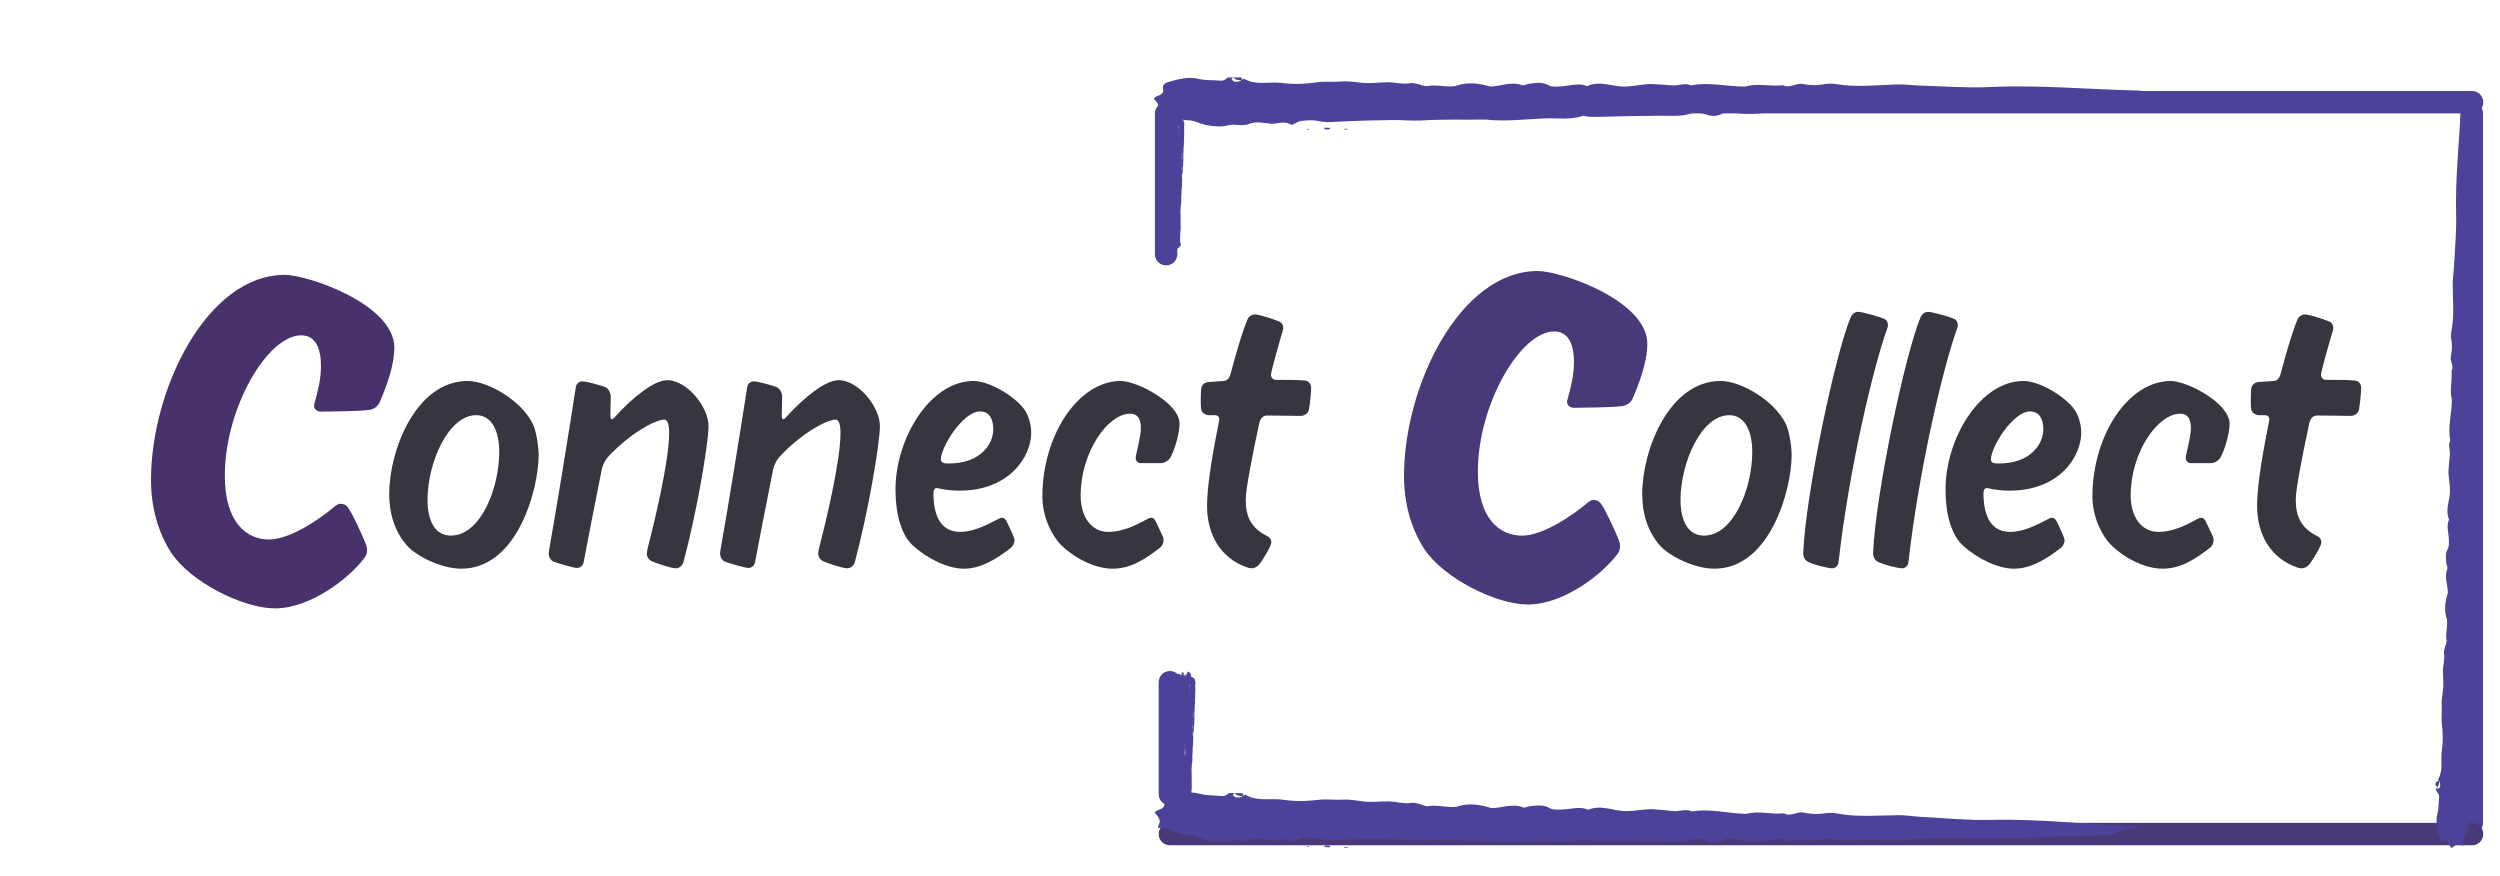 <svg xmlns="http://www.w3.org/2000/svg" xmlns:xlink="http://www.w3.org/1999/xlink" width="334" zoomAndPan="magnify" viewBox="0 0 250.5 87.75" height="117" preserveAspectRatio="xMidYMid meet" version="1.0"><defs><g/><clipPath id="2d9ab4e334"><path d="M 244 78 L 245 78 L 245 79 L 244 79 Z M 244 78 " clip-rule="nonzero"/></clipPath><clipPath id="3b4516570d"><path d="M 249.598 9.25 L 248 85.516 L 243.516 85.422 L 245.109 9.156 Z M 249.598 9.25 " clip-rule="nonzero"/></clipPath><clipPath id="cd72cee363"><path d="M 249.598 9.25 L 248 85.516 L 243.516 85.422 L 245.109 9.156 Z M 249.598 9.25 " clip-rule="nonzero"/></clipPath><clipPath id="01edb9c84f"><path d="M 244 9 L 248 9 L 248 85 L 244 85 Z M 244 9 " clip-rule="nonzero"/></clipPath><clipPath id="7b9568184e"><path d="M 249.598 9.25 L 248 85.516 L 243.516 85.422 L 245.109 9.156 Z M 249.598 9.25 " clip-rule="nonzero"/></clipPath><clipPath id="561513cb3f"><path d="M 249.598 9.25 L 248 85.516 L 243.516 85.422 L 245.109 9.156 Z M 249.598 9.25 " clip-rule="nonzero"/></clipPath><clipPath id="e90a973fb3"><path d="M 248 71 L 249 71 L 249 73 L 248 73 Z M 248 71 " clip-rule="nonzero"/></clipPath><clipPath id="c30b983dcd"><path d="M 249.598 9.25 L 248 85.516 L 243.516 85.422 L 245.109 9.156 Z M 249.598 9.25 " clip-rule="nonzero"/></clipPath><clipPath id="19e1fff231"><path d="M 249.598 9.25 L 248 85.516 L 243.516 85.422 L 245.109 9.156 Z M 249.598 9.25 " clip-rule="nonzero"/></clipPath><clipPath id="1e228e32da"><path d="M 248 73 L 249 73 L 249 74 L 248 74 Z M 248 73 " clip-rule="nonzero"/></clipPath><clipPath id="6d0f8f519e"><path d="M 249.598 9.25 L 248 85.516 L 243.516 85.422 L 245.109 9.156 Z M 249.598 9.25 " clip-rule="nonzero"/></clipPath><clipPath id="26f2a2701c"><path d="M 249.598 9.25 L 248 85.516 L 243.516 85.422 L 245.109 9.156 Z M 249.598 9.25 " clip-rule="nonzero"/></clipPath><clipPath id="bc31ce1783"><path d="M 248 70 L 249 70 L 249 71 L 248 71 Z M 248 70 " clip-rule="nonzero"/></clipPath><clipPath id="6ba4016da1"><path d="M 249.598 9.25 L 248 85.516 L 243.516 85.422 L 245.109 9.156 Z M 249.598 9.25 " clip-rule="nonzero"/></clipPath><clipPath id="08e643d131"><path d="M 249.598 9.25 L 248 85.516 L 243.516 85.422 L 245.109 9.156 Z M 249.598 9.25 " clip-rule="nonzero"/></clipPath><clipPath id="c747f38786"><path d="M 123 7.754 L 125 7.754 L 125 9 L 123 9 Z M 123 7.754 " clip-rule="nonzero"/></clipPath><clipPath id="ed12029a9b"><path d="M 115 7.754 L 215 7.754 L 215 12.988 L 115 12.988 Z M 115 7.754 " clip-rule="nonzero"/></clipPath><clipPath id="bba33675d3"><path d="M 132 12 L 134 12 L 134 12.988 L 132 12.988 Z M 132 12 " clip-rule="nonzero"/></clipPath><clipPath id="fe47c39863"><path d="M 130 12 L 132 12 L 132 12.988 L 130 12.988 Z M 130 12 " clip-rule="nonzero"/></clipPath><clipPath id="9688abb067"><path d="M 134 12 L 136 12 L 136 12.988 L 134 12.988 Z M 134 12 " clip-rule="nonzero"/></clipPath><clipPath id="2c5b41843c"><path d="M 123 79 L 125 79 L 125 80 L 123 80 Z M 123 79 " clip-rule="nonzero"/></clipPath><clipPath id="6b5fe9b926"><path d="M 215.645 86.789 L 114.707 84.496 L 114.828 79.262 L 215.766 81.555 Z M 215.645 86.789 " clip-rule="nonzero"/></clipPath><clipPath id="6078071fe2"><path d="M 215.645 86.789 L 114.707 84.496 L 114.828 79.262 L 215.766 81.555 Z M 215.645 86.789 " clip-rule="nonzero"/></clipPath><clipPath id="6693dee004"><path d="M 115 79 L 215 79 L 215 85 L 115 85 Z M 115 79 " clip-rule="nonzero"/></clipPath><clipPath id="5fe01e1b8c"><path d="M 215.645 86.789 L 114.707 84.496 L 114.828 79.262 L 215.766 81.555 Z M 215.645 86.789 " clip-rule="nonzero"/></clipPath><clipPath id="204843014d"><path d="M 215.645 86.789 L 114.707 84.496 L 114.828 79.262 L 215.766 81.555 Z M 215.645 86.789 " clip-rule="nonzero"/></clipPath><clipPath id="5b733d0ef3"><path d="M 132 84 L 134 84 L 134 85 L 132 85 Z M 132 84 " clip-rule="nonzero"/></clipPath><clipPath id="6ef1931e03"><path d="M 215.645 86.789 L 114.707 84.496 L 114.828 79.262 L 215.766 81.555 Z M 215.645 86.789 " clip-rule="nonzero"/></clipPath><clipPath id="0868bc61c5"><path d="M 215.645 86.789 L 114.707 84.496 L 114.828 79.262 L 215.766 81.555 Z M 215.645 86.789 " clip-rule="nonzero"/></clipPath><clipPath id="f84f443074"><path d="M 130 84 L 132 84 L 132 85 L 130 85 Z M 130 84 " clip-rule="nonzero"/></clipPath><clipPath id="d09b018842"><path d="M 215.645 86.789 L 114.707 84.496 L 114.828 79.262 L 215.766 81.555 Z M 215.645 86.789 " clip-rule="nonzero"/></clipPath><clipPath id="008f5ef381"><path d="M 215.645 86.789 L 114.707 84.496 L 114.828 79.262 L 215.766 81.555 Z M 215.645 86.789 " clip-rule="nonzero"/></clipPath><clipPath id="1187f0c232"><path d="M 134 84 L 136 84 L 136 85 L 134 85 Z M 134 84 " clip-rule="nonzero"/></clipPath><clipPath id="f81883f409"><path d="M 215.645 86.789 L 114.707 84.496 L 114.828 79.262 L 215.766 81.555 Z M 215.645 86.789 " clip-rule="nonzero"/></clipPath><clipPath id="9a983ad5e8"><path d="M 215.645 86.789 L 114.707 84.496 L 114.828 79.262 L 215.766 81.555 Z M 215.645 86.789 " clip-rule="nonzero"/></clipPath><clipPath id="31637c51f1"><path d="M 115 11 L 119 11 L 119 26 L 115 26 Z M 115 11 " clip-rule="nonzero"/></clipPath><clipPath id="8fab6d91fb"><path d="M 115.734 25.316 L 116.129 11.113 L 119.121 11.195 L 118.727 25.398 Z M 115.734 25.316 " clip-rule="nonzero"/></clipPath><clipPath id="0db6a7dee7"><path d="M 115.734 25.316 L 116.129 11.113 L 119.121 11.195 L 118.727 25.398 Z M 115.734 25.316 " clip-rule="nonzero"/></clipPath><clipPath id="03b6d74e69"><path d="M 116 67 L 120 67 L 120 82 L 116 82 Z M 116 67 " clip-rule="nonzero"/></clipPath><clipPath id="3c7fbb5b3e"><path d="M 116.848 81.273 L 117.242 67.07 L 120.234 67.152 L 119.84 81.355 Z M 116.848 81.273 " clip-rule="nonzero"/></clipPath><clipPath id="6d369a4f40"><path d="M 116.848 81.273 L 117.242 67.07 L 120.234 67.152 L 119.84 81.355 Z M 116.848 81.273 " clip-rule="nonzero"/></clipPath></defs><g fill="#49326b" fill-opacity="1"><g transform="translate(13.888, 60.861)"><g><path d="M 18.273 -19.613 C 19.02 -19.613 22.148 -19.664 22.895 -19.766 C 23.488 -19.766 23.984 -20.113 24.184 -20.609 C 24.73 -21.898 25.625 -24.133 25.625 -26.02 C 25.625 -30.391 16.934 -33.32 14.648 -33.32 C 6.852 -33.32 1.242 -21.852 1.242 -12.762 C 1.242 -9.98 1.988 -7.449 3.277 -5.461 C 5.215 -2.531 10.477 0.098 13.656 0.098 C 17.23 0.098 21.105 -2.93 22.594 -4.918 C 22.793 -5.164 22.895 -5.414 22.895 -5.711 C 22.895 -6.059 22.793 -6.305 22.645 -6.652 C 22.445 -7.152 21.402 -9.484 20.957 -10.031 C 20.758 -10.281 20.559 -10.379 20.211 -10.379 C 19.914 -10.379 19.613 -10.082 19.613 -10.082 C 18.375 -9.039 15.293 -6.805 13.059 -6.805 C 10.824 -6.805 8.641 -8.492 8.641 -13.211 C 8.641 -19.961 12.91 -27.262 16.289 -27.262 C 17.777 -27.262 18.273 -25.871 18.273 -24.184 C 18.273 -22.895 17.977 -21.75 17.629 -20.461 C 17.629 -20.461 17.578 -20.309 17.578 -20.211 C 17.578 -19.863 17.879 -19.613 18.273 -19.613 Z M 18.273 -19.613 "/></g></g></g><g fill="#493979" fill-opacity="1"><g transform="translate(139.44, 60.475)"><g><path d="M 18.273 -19.613 C 19.02 -19.613 22.148 -19.664 22.891 -19.762 C 23.488 -19.762 23.984 -20.109 24.184 -20.609 C 24.73 -21.898 25.621 -24.133 25.621 -26.02 C 25.621 -30.391 16.934 -33.32 14.648 -33.32 C 6.852 -33.32 1.242 -21.848 1.242 -12.762 C 1.242 -9.98 1.984 -7.449 3.277 -5.461 C 5.215 -2.531 10.477 0.098 13.656 0.098 C 17.23 0.098 21.105 -2.93 22.594 -4.918 C 22.793 -5.164 22.891 -5.414 22.891 -5.711 C 22.891 -6.059 22.793 -6.305 22.645 -6.652 C 22.445 -7.152 21.402 -9.484 20.957 -10.031 C 20.758 -10.277 20.559 -10.379 20.211 -10.379 C 19.914 -10.379 19.613 -10.082 19.613 -10.082 C 18.375 -9.039 15.293 -6.805 13.059 -6.805 C 10.824 -6.805 8.641 -8.492 8.641 -13.207 C 8.641 -19.961 12.91 -27.262 16.289 -27.262 C 17.777 -27.262 18.273 -25.871 18.273 -24.184 C 18.273 -22.891 17.977 -21.75 17.629 -20.457 C 17.629 -20.457 17.578 -20.309 17.578 -20.211 C 17.578 -19.863 17.875 -19.613 18.273 -19.613 Z M 18.273 -19.613 "/></g></g></g><g fill="#393540" fill-opacity="1"><g transform="translate(38.478, 56.983)"><g><path d="M 6.703 -3.316 C 5.066 -3.316 4.359 -4.879 4.359 -6.891 C 4.359 -10.617 6.445 -15.383 9.238 -15.383 C 10.766 -15.383 11.547 -13.855 11.547 -11.695 C 11.547 -8.082 9.684 -3.316 6.703 -3.316 Z M 15.496 -11.434 C 15.457 -12.629 15.199 -13.93 14.898 -14.527 C 13.746 -16.875 10.391 -18.809 8.383 -18.809 C 3.242 -18.809 0.52 -11.957 0.52 -7.449 C 0.52 -5.512 1.082 -3.727 2.273 -2.348 C 3.168 -1.305 5.699 0 7.746 0 C 13.336 0 15.496 -7.898 15.496 -11.434 Z M 15.496 -11.434 "/></g></g></g><g fill="#393540" fill-opacity="1"><g transform="translate(54.867, 56.983)"><g><path d="M 6.703 -15.16 C 6.594 -15.047 6.52 -14.973 6.445 -14.973 C 6.332 -14.973 6.297 -15.086 6.297 -15.309 C 6.297 -16.055 6.332 -16.762 6.332 -17.246 C 6.332 -17.617 6.109 -18.066 5.734 -18.215 C 5.438 -18.328 3.91 -18.773 3.5 -18.773 C 3.168 -18.773 2.906 -18.551 2.832 -18.215 C 2.348 -15.012 0.746 -5.102 0.188 -2.086 C 0.188 -2.086 0.113 -1.676 0.113 -1.562 C 0.113 -1.156 0.297 -0.855 0.598 -0.707 C 0.855 -0.598 2.605 -0.074 2.941 -0.074 C 3.277 -0.074 3.539 -0.297 3.613 -0.633 C 3.984 -2.57 4.77 -6.703 5.438 -9.984 C 5.512 -10.355 5.773 -10.875 6.035 -11.176 C 8.156 -13.484 10.766 -14.938 11.695 -14.938 C 12.031 -14.938 12.18 -14.414 12.18 -13.598 C 12.18 -10.727 10.652 -4.469 10.059 -2.16 C 10.059 -2.16 9.945 -1.715 9.945 -1.527 C 9.945 -1.23 10.094 -0.93 10.391 -0.781 C 10.801 -0.559 12.402 -0.039 12.852 -0.039 C 13.188 -0.039 13.484 -0.297 13.598 -0.598 C 14.938 -5.551 16.129 -12.555 16.129 -14.305 C 16.129 -16.164 14.004 -18.887 11.992 -18.887 C 10.691 -18.887 8.605 -17.246 6.703 -15.16 Z M 6.703 -15.16 "/></g></g></g><g fill="#393540" fill-opacity="1"><g transform="translate(72.039, 56.983)"><g><path d="M 6.703 -15.16 C 6.594 -15.047 6.52 -14.973 6.445 -14.973 C 6.332 -14.973 6.297 -15.086 6.297 -15.309 C 6.297 -16.055 6.332 -16.762 6.332 -17.246 C 6.332 -17.617 6.109 -18.066 5.734 -18.215 C 5.438 -18.328 3.91 -18.773 3.5 -18.773 C 3.168 -18.773 2.906 -18.551 2.832 -18.215 C 2.348 -15.012 0.746 -5.102 0.188 -2.086 C 0.188 -2.086 0.113 -1.676 0.113 -1.562 C 0.113 -1.156 0.297 -0.855 0.598 -0.707 C 0.855 -0.598 2.605 -0.074 2.941 -0.074 C 3.277 -0.074 3.539 -0.297 3.613 -0.633 C 3.984 -2.57 4.77 -6.703 5.438 -9.984 C 5.512 -10.355 5.773 -10.875 6.035 -11.176 C 8.156 -13.484 10.766 -14.938 11.695 -14.938 C 12.031 -14.938 12.18 -14.414 12.18 -13.598 C 12.18 -10.727 10.652 -4.469 10.059 -2.16 C 10.059 -2.16 9.945 -1.715 9.945 -1.527 C 9.945 -1.23 10.094 -0.93 10.391 -0.781 C 10.801 -0.559 12.402 -0.039 12.852 -0.039 C 13.188 -0.039 13.484 -0.297 13.598 -0.598 C 14.938 -5.551 16.129 -12.555 16.129 -14.305 C 16.129 -16.164 14.004 -18.887 11.992 -18.887 C 10.691 -18.887 8.605 -17.246 6.703 -15.16 Z M 6.703 -15.16 "/></g></g></g><g fill="#393540" fill-opacity="1"><g transform="translate(89.211, 56.983)"><g><path d="M 0.52 -7.973 C 0.52 -4.918 1.34 -3.168 2.234 -2.348 C 3.727 -0.969 5.812 0 7.375 0 C 9.125 0 10.652 -1.004 12.031 -2.047 C 12.254 -2.234 12.441 -2.496 12.441 -2.867 C 12.441 -3.129 11.844 -4.359 11.66 -4.73 C 11.512 -4.992 11.398 -5.102 11.176 -5.102 C 11.062 -5.102 10.914 -5.027 10.914 -5.027 C 9.609 -4.359 8.344 -3.688 7.004 -3.688 C 4.992 -3.688 4.32 -5.402 4.32 -7.562 C 4.32 -7.859 4.434 -8.082 4.656 -8.082 C 4.73 -8.082 5.027 -8.008 5.027 -8.008 C 5.586 -7.898 6.219 -7.82 6.93 -7.82 C 11.957 -7.82 14.117 -11.25 14.117 -13.633 C 14.117 -14.191 13.969 -15.047 13.559 -15.758 C 12.738 -17.133 9.984 -18.809 8.344 -18.809 C 3.949 -18.809 0.52 -13 0.52 -7.973 Z M 8.977 -15.758 C 9.984 -15.758 10.316 -14.898 10.316 -13.969 C 10.316 -12.477 9.016 -10.543 5.887 -10.543 C 5.512 -10.543 5.066 -10.543 5.066 -10.949 C 5.066 -12.219 7.301 -15.758 8.977 -15.758 Z M 8.977 -15.758 "/></g></g></g><g fill="#393540" fill-opacity="1"><g transform="translate(103.961, 56.983)"><g><path d="M 12.367 -10.578 C 12.738 -10.578 13.188 -10.875 13.336 -11.176 C 13.855 -12.18 14.23 -13.707 14.23 -14.527 C 14.23 -16.613 9.945 -18.809 8.344 -18.809 C 4.059 -18.809 0.484 -13.336 0.484 -7.227 C 0.484 -5.176 1.453 -3.277 2.348 -2.383 C 3.574 -1.156 5.66 0 7.523 0 C 9.387 0 10.84 -1.004 12.254 -2.086 C 12.477 -2.273 12.629 -2.531 12.629 -2.867 C 12.629 -3.09 12.516 -3.316 12.516 -3.316 L 11.883 -4.656 C 11.734 -4.953 11.621 -5.102 11.398 -5.102 C 11.285 -5.102 11.176 -5.066 11.102 -5.027 C 10.469 -4.73 8.902 -3.688 7.078 -3.688 C 5.438 -3.688 4.32 -5.141 4.32 -7.34 C 4.32 -11.66 7.039 -15.531 9.273 -15.531 C 10.02 -15.531 10.355 -15.047 10.355 -14.078 C 10.355 -13.148 9.832 -11.434 9.832 -11.102 C 9.832 -10.801 10.059 -10.578 10.355 -10.578 Z M 12.367 -10.578 "/></g></g></g><g fill="#393540" fill-opacity="1"><g transform="translate(119.009, 56.983)"><g><path d="M 12.145 -15.941 C 12.254 -16.465 12.367 -17.766 12.367 -18.066 C 12.367 -18.512 12.145 -18.809 11.77 -18.848 C 11.102 -18.922 10.02 -18.922 8.863 -18.922 C 8.531 -18.922 8.344 -19.145 8.344 -19.445 C 8.344 -19.742 9.164 -22.648 9.461 -23.617 C 9.461 -23.617 9.574 -23.988 9.574 -24.137 C 9.574 -24.398 9.426 -24.66 9.164 -24.77 C 8.531 -25.031 7.152 -25.477 6.742 -25.477 C 6.406 -25.477 6.109 -25.254 5.996 -24.992 C 5.551 -23.949 4.918 -21.902 4.285 -19.48 C 4.172 -19.145 4.023 -18.848 3.613 -18.809 L 2.012 -18.699 C 1.641 -18.66 1.34 -18.328 1.34 -17.918 C 1.34 -17.918 1.305 -17.32 1.305 -16.984 C 1.305 -16.648 1.305 -16.277 1.34 -16.016 C 1.379 -15.645 1.75 -15.383 2.125 -15.383 L 2.719 -15.383 C 3.016 -15.383 3.168 -15.199 3.168 -14.938 C 3.168 -14.75 1.938 -9.348 1.938 -6.258 C 1.938 -3.5 3.242 -1.043 5.996 -0.113 C 6.109 -0.074 6.258 -0.039 6.406 -0.039 C 6.668 -0.039 6.965 -0.188 7.152 -0.41 C 7.598 -0.969 8.383 -2.309 8.383 -2.645 C 8.383 -2.906 8.23 -3.129 8.008 -3.242 C 6.371 -4.059 5.812 -5.176 5.812 -6.93 C 5.812 -7.934 6.445 -11.211 7.188 -14.676 C 7.301 -15.047 7.523 -15.348 7.973 -15.348 C 9.348 -15.348 10.617 -15.309 11.324 -15.309 C 11.695 -15.309 12.07 -15.57 12.145 -15.941 Z M 12.145 -15.941 "/></g></g></g><g fill="#393540" fill-opacity="1"><g transform="translate(164.029, 56.983)"><g><path d="M 6.703 -3.316 C 5.066 -3.316 4.359 -4.879 4.359 -6.891 C 4.359 -10.617 6.445 -15.383 9.238 -15.383 C 10.766 -15.383 11.547 -13.855 11.547 -11.695 C 11.547 -8.082 9.684 -3.316 6.703 -3.316 Z M 15.496 -11.434 C 15.457 -12.629 15.199 -13.93 14.898 -14.527 C 13.746 -16.875 10.391 -18.809 8.383 -18.809 C 3.242 -18.809 0.52 -11.957 0.52 -7.449 C 0.52 -5.512 1.082 -3.727 2.273 -2.348 C 3.168 -1.305 5.699 0 7.746 0 C 13.336 0 15.496 -7.898 15.496 -11.434 Z M 15.496 -11.434 "/></g></g></g><g fill="#393540" fill-opacity="1"><g transform="translate(180.419, 56.983)"><g><path d="M 3.801 -0.633 C 4.879 -10.207 7.375 -20.488 8.68 -24.062 C 8.68 -24.062 8.754 -24.25 8.754 -24.398 C 8.754 -24.695 8.605 -24.957 8.305 -25.066 C 7.973 -25.219 6.184 -25.738 5.773 -25.738 C 5.438 -25.738 5.176 -25.516 5.027 -25.219 C 3.5 -21.605 0.52 -7.598 0.262 -1.562 C 0.262 -1.191 0.41 -0.82 0.855 -0.633 C 1.34 -0.41 2.719 -0.039 3.168 -0.039 C 3.5 -0.039 3.762 -0.297 3.801 -0.633 Z M 3.801 -0.633 "/></g></g></g><g fill="#393540" fill-opacity="1"><g transform="translate(187.422, 56.983)"><g><path d="M 3.801 -0.633 C 4.879 -10.207 7.375 -20.488 8.68 -24.062 C 8.68 -24.062 8.754 -24.25 8.754 -24.398 C 8.754 -24.695 8.605 -24.957 8.305 -25.066 C 7.973 -25.219 6.184 -25.738 5.773 -25.738 C 5.438 -25.738 5.176 -25.516 5.027 -25.219 C 3.5 -21.605 0.52 -7.598 0.262 -1.562 C 0.262 -1.191 0.41 -0.82 0.855 -0.633 C 1.34 -0.41 2.719 -0.039 3.168 -0.039 C 3.5 -0.039 3.762 -0.297 3.801 -0.633 Z M 3.801 -0.633 "/></g></g></g><g fill="#393540" fill-opacity="1"><g transform="translate(194.424, 56.983)"><g><path d="M 0.52 -7.973 C 0.52 -4.918 1.34 -3.168 2.234 -2.348 C 3.727 -0.969 5.812 0 7.375 0 C 9.125 0 10.652 -1.004 12.031 -2.047 C 12.254 -2.234 12.441 -2.496 12.441 -2.867 C 12.441 -3.129 11.844 -4.359 11.66 -4.73 C 11.512 -4.992 11.398 -5.102 11.176 -5.102 C 11.062 -5.102 10.914 -5.027 10.914 -5.027 C 9.609 -4.359 8.344 -3.688 7.004 -3.688 C 4.992 -3.688 4.32 -5.402 4.32 -7.562 C 4.32 -7.859 4.434 -8.082 4.656 -8.082 C 4.73 -8.082 5.027 -8.008 5.027 -8.008 C 5.586 -7.898 6.219 -7.82 6.93 -7.82 C 11.957 -7.82 14.117 -11.25 14.117 -13.633 C 14.117 -14.191 13.969 -15.047 13.559 -15.758 C 12.738 -17.133 9.984 -18.809 8.344 -18.809 C 3.949 -18.809 0.52 -13 0.52 -7.973 Z M 8.977 -15.758 C 9.984 -15.758 10.316 -14.898 10.316 -13.969 C 10.316 -12.477 9.016 -10.543 5.887 -10.543 C 5.512 -10.543 5.066 -10.543 5.066 -10.949 C 5.066 -12.219 7.301 -15.758 8.977 -15.758 Z M 8.977 -15.758 "/></g></g></g><g fill="#393540" fill-opacity="1"><g transform="translate(209.175, 56.983)"><g><path d="M 12.367 -10.578 C 12.738 -10.578 13.188 -10.875 13.336 -11.176 C 13.855 -12.18 14.23 -13.707 14.23 -14.527 C 14.23 -16.613 9.945 -18.809 8.344 -18.809 C 4.059 -18.809 0.484 -13.336 0.484 -7.227 C 0.484 -5.176 1.453 -3.277 2.348 -2.383 C 3.574 -1.156 5.66 0 7.523 0 C 9.387 0 10.84 -1.004 12.254 -2.086 C 12.477 -2.273 12.629 -2.531 12.629 -2.867 C 12.629 -3.09 12.516 -3.316 12.516 -3.316 L 11.883 -4.656 C 11.734 -4.953 11.621 -5.102 11.398 -5.102 C 11.285 -5.102 11.176 -5.066 11.102 -5.027 C 10.469 -4.73 8.902 -3.688 7.078 -3.688 C 5.438 -3.688 4.32 -5.141 4.32 -7.34 C 4.32 -11.66 7.039 -15.531 9.273 -15.531 C 10.02 -15.531 10.355 -15.047 10.355 -14.078 C 10.355 -13.148 9.832 -11.434 9.832 -11.102 C 9.832 -10.801 10.059 -10.578 10.355 -10.578 Z M 12.367 -10.578 "/></g></g></g><g fill="#393540" fill-opacity="1"><g transform="translate(224.223, 56.983)"><g><path d="M 12.145 -15.941 C 12.254 -16.465 12.367 -17.766 12.367 -18.066 C 12.367 -18.512 12.145 -18.809 11.77 -18.848 C 11.102 -18.922 10.02 -18.922 8.863 -18.922 C 8.531 -18.922 8.344 -19.145 8.344 -19.445 C 8.344 -19.742 9.164 -22.648 9.461 -23.617 C 9.461 -23.617 9.574 -23.988 9.574 -24.137 C 9.574 -24.398 9.426 -24.66 9.164 -24.77 C 8.531 -25.031 7.152 -25.477 6.742 -25.477 C 6.406 -25.477 6.109 -25.254 5.996 -24.992 C 5.551 -23.949 4.918 -21.902 4.285 -19.48 C 4.172 -19.145 4.023 -18.848 3.613 -18.809 L 2.012 -18.699 C 1.641 -18.66 1.34 -18.328 1.34 -17.918 C 1.34 -17.918 1.305 -17.32 1.305 -16.984 C 1.305 -16.648 1.305 -16.277 1.34 -16.016 C 1.379 -15.645 1.75 -15.383 2.125 -15.383 L 2.719 -15.383 C 3.016 -15.383 3.168 -15.199 3.168 -14.938 C 3.168 -14.75 1.938 -9.348 1.938 -6.258 C 1.938 -3.5 3.242 -1.043 5.996 -0.113 C 6.109 -0.074 6.258 -0.039 6.406 -0.039 C 6.668 -0.039 6.965 -0.188 7.152 -0.41 C 7.598 -0.969 8.383 -2.309 8.383 -2.645 C 8.383 -2.906 8.23 -3.129 8.008 -3.242 C 6.371 -4.059 5.812 -5.176 5.812 -6.93 C 5.812 -7.934 6.445 -11.211 7.188 -14.676 C 7.301 -15.047 7.523 -15.348 7.973 -15.348 C 9.348 -15.348 10.617 -15.309 11.324 -15.309 C 11.695 -15.309 12.07 -15.57 12.145 -15.941 Z M 12.145 -15.941 "/></g></g></g><path stroke-linecap="round" transform="matrix(0.748, -0, 0, 0.748, 116.1, 9.12)" fill="none" stroke-linejoin="miter" d="M 1.501 1.501 L 175.939 1.501 " stroke="#4d429a" stroke-width="3" stroke-opacity="1" stroke-miterlimit="4"/><path stroke-linecap="round" transform="matrix(0, 0.748, -0.748, 0, 248.797, 10.245)" fill="none" stroke-linejoin="miter" d="M 1.5 1.5 L 96.557 1.5 " stroke="#4d429a" stroke-width="3" stroke-opacity="1" stroke-miterlimit="4"/><path stroke-linecap="round" transform="matrix(0, 0.748, -0.748, 0, 117.967, 10.245)" fill="none" stroke-linejoin="miter" d="M 1.501 1.502 L 20.352 1.502 " stroke="#4d429a" stroke-width="3" stroke-opacity="1" stroke-miterlimit="4"/><path stroke-linecap="round" transform="matrix(0.748, 0, 0, 0.748, 116.1, 82.453)" fill="none" stroke-linejoin="miter" d="M 1.501 1.499 L 175.939 1.499 " stroke="#493979" stroke-width="3" stroke-opacity="1" stroke-miterlimit="4"/><path fill="#4d429a" d="M 118.34 68.355 L 118.34 79.574 C 118.34 79.723 118.312 79.867 118.254 80.004 C 118.199 80.141 118.117 80.262 118.012 80.367 C 117.906 80.473 117.785 80.555 117.648 80.613 C 117.512 80.668 117.367 80.695 117.219 80.695 C 117.07 80.695 116.926 80.668 116.789 80.613 C 116.652 80.555 116.531 80.473 116.426 80.367 C 116.32 80.262 116.238 80.141 116.184 80.004 C 116.125 79.867 116.098 79.723 116.098 79.574 L 116.098 68.355 C 116.098 68.207 116.125 68.066 116.184 67.93 C 116.238 67.789 116.32 67.668 116.426 67.562 C 116.531 67.457 116.652 67.379 116.789 67.32 C 116.926 67.266 117.07 67.234 117.219 67.234 C 117.367 67.234 117.512 67.266 117.648 67.32 C 117.785 67.379 117.906 67.457 118.012 67.562 C 118.117 67.668 118.199 67.789 118.254 67.93 C 118.312 68.066 118.34 68.207 118.34 68.355 Z M 118.34 68.355 " fill-opacity="1" fill-rule="nonzero"/><g clip-path="url(#2d9ab4e334)"><g clip-path="url(#3b4516570d)"><g clip-path="url(#cd72cee363)"><path fill="#4d429a" d="M 244.379 78.281 C 244.328 78.246 244.258 78.242 244.168 78.312 C 244.117 78.363 244.078 78.43 244.043 78.5 C 243.973 78.672 244.109 78.742 244.176 78.832 C 244.191 78.848 244.211 78.883 244.207 78.902 C 244.367 78.715 244.426 78.508 244.379 78.281 Z M 244.379 78.281 " fill-opacity="1" fill-rule="nonzero"/></g></g></g><g clip-path="url(#01edb9c84f)"><g clip-path="url(#7b9568184e)"><g clip-path="url(#561513cb3f)"><path fill="#4d429a" d="M 246.617 84.684 C 246.754 84.754 246.891 84.738 246.824 84.547 C 246.762 84.32 246.852 84.148 246.926 83.926 C 247.109 83.445 247.344 82.93 247.355 82.43 C 247.367 81.895 247.652 81.5 247.746 81.035 C 247.863 80.484 247.93 79.879 247.801 79.355 C 247.672 78.816 247.926 78.285 247.746 77.832 C 247.516 77.254 247.684 76.688 247.746 76.152 C 247.809 75.652 247.508 75.16 247.828 74.648 C 247.938 74.496 247.617 74.105 247.586 73.828 C 247.543 73.395 247.52 72.945 247.613 72.531 C 247.746 72.016 247.723 71.512 247.699 70.977 C 247.656 69.625 247.652 68.273 247.664 66.922 C 247.66 66.195 247.762 65.488 247.742 64.762 C 247.672 63.098 247.762 61.438 247.777 59.793 C 247.965 58.34 247.82 56.883 247.781 55.43 C 247.75 54.406 247.961 53.391 247.637 52.379 C 247.75 52.035 247.738 51.707 247.746 51.344 C 247.727 49.695 247.746 48.035 247.762 46.391 C 247.777 45.699 247.859 45.008 247.668 44.328 C 247.539 43.91 247.582 43.477 247.746 43.047 C 247.93 42.586 247.887 42.117 247.617 41.68 C 247.586 41.555 247.52 41.418 247.559 41.297 C 247.859 40.176 247.777 39.051 247.629 37.922 C 247.598 37.711 247.516 37.434 247.605 37.281 C 247.879 36.801 247.66 36.348 247.672 35.895 C 247.68 35.41 247.742 34.945 247.633 34.457 C 247.566 34.215 247.555 33.938 247.598 33.68 C 247.699 32.816 247.684 31.949 247.648 31.082 C 247.625 29.906 247.719 28.73 247.621 27.551 C 247.48 25.988 247.477 24.414 247.512 22.855 C 247.578 19.586 247.32 16.324 247.25 13.051 C 247.238 12.703 247.281 12.273 247.113 12.027 C 246.711 11.465 246.809 10.824 246.621 9.973 C 246.449 13.984 246.008 17.699 246.102 21.457 C 246.152 23.191 245.977 24.938 245.891 26.664 C 245.859 27.324 245.742 27.977 245.762 28.621 C 245.781 30.145 245.926 31.652 245.633 33.172 C 245.574 33.496 245.582 33.879 245.645 34.211 C 245.723 34.695 245.676 35.18 245.582 35.645 C 245.449 36.18 245.922 36.656 245.637 37.188 C 245.738 38.141 245.422 39.086 245.68 40.043 C 245.668 41.414 245.258 42.77 245.508 44.16 C 245.273 44.625 245.523 45.113 245.477 45.562 C 245.434 46.066 245.371 46.566 245.34 47.086 C 245.309 47.793 245.484 48.457 245.488 49.148 C 245.504 50.117 244.965 51.059 245.395 52.055 C 245.102 52.688 245.348 53.336 245.371 53.977 C 245.379 54.324 245.426 54.723 245.262 54.996 C 244.977 55.492 245.086 55.977 245.129 56.48 C 245.141 56.656 245.277 56.848 245.223 56.984 C 244.891 57.809 245.273 58.598 245.273 59.41 C 244.996 60.289 244.875 61.168 245.184 62.074 C 245.273 62.785 245.016 63.492 245.141 64.203 C 245.172 64.395 245.043 64.617 244.988 64.824 C 244.949 65.031 244.859 65.254 244.887 65.461 C 244.996 66.086 244.777 66.672 244.781 67.277 C 244.785 67.867 244.859 68.457 244.797 69.062 C 244.73 69.613 244.617 70.199 244.656 70.719 C 244.695 71.328 244.598 71.949 244.672 72.539 C 244.789 73.461 244.805 74.359 244.664 75.273 C 244.543 76.207 244.832 77.199 244.293 78.09 C 244.328 78.16 244.344 78.227 244.359 78.297 C 244.41 78.316 244.445 78.367 244.461 78.402 C 244.512 78.508 244.508 78.648 244.504 78.77 C 244.504 78.836 244.449 78.922 244.398 78.973 C 244.258 79.094 244.223 79.004 244.191 78.918 C 244.156 78.953 244.137 78.984 244.102 79.02 C 244.051 79.07 244.133 79.281 244.199 79.367 C 244.352 79.543 244.434 79.684 244.395 79.945 C 244.332 80.496 244.371 81.035 244.223 81.586 C 244.016 82.359 244.223 83.125 244.434 83.891 C 244.496 84.117 244.648 84.312 244.895 84.266 C 245.5 84.141 245.348 84.793 245.656 84.973 C 245.973 84.738 246.223 84.449 246.617 84.684 Z M 246.188 42.98 C 246.227 42.93 246.277 42.898 246.312 42.844 C 246.277 42.898 246.227 42.93 246.188 42.98 Z M 246.078 61.609 C 246.043 61.539 246.012 61.469 245.977 61.418 C 246.012 61.469 246.043 61.539 246.078 61.609 Z M 246.188 50.566 C 246.199 50.723 246.199 50.875 246.211 51.051 C 246.199 50.859 246.184 50.719 246.188 50.566 Z M 246.125 47.688 C 246.16 47.637 246.215 47.586 246.23 47.555 C 246.215 47.605 246.16 47.656 246.125 47.688 Z M 246.125 47.688 " fill-opacity="1" fill-rule="nonzero"/></g></g></g><g clip-path="url(#e90a973fb3)"><g clip-path="url(#c30b983dcd)"><g clip-path="url(#19e1fff231)"><path fill="#4d429a" d="M 248.152 71.73 C 248.133 71.832 248.145 71.953 248.145 72.074 C 248.195 72.074 248.246 72.078 248.246 72.059 C 248.266 71.938 248.285 71.836 248.273 71.715 C 248.258 71.609 248.188 71.609 248.152 71.73 Z M 248.152 71.73 " fill-opacity="1" fill-rule="nonzero"/></g></g></g><g clip-path="url(#1e228e32da)"><g clip-path="url(#6d0f8f519e)"><g clip-path="url(#26f2a2701c)"><path fill="#4d429a" d="M 248.219 73.41 C 248.238 73.375 248.238 73.34 248.258 73.305 C 248.258 73.273 248.238 73.238 248.242 73.203 C 248.223 73.254 248.188 73.289 248.188 73.34 C 248.168 73.355 248.203 73.375 248.219 73.41 Z M 248.219 73.41 " fill-opacity="1" fill-rule="nonzero"/></g></g></g><g clip-path="url(#bc31ce1783)"><g clip-path="url(#6ba4016da1)"><g clip-path="url(#08e643d131)"><path fill="#4d429a" d="M 248.262 70.621 C 248.277 70.59 248.312 70.555 248.312 70.539 C 248.316 70.469 248.301 70.383 248.301 70.312 C 248.285 70.312 248.25 70.328 248.25 70.328 C 248.246 70.434 248.262 70.52 248.262 70.621 Z M 248.262 70.621 " fill-opacity="1" fill-rule="nonzero"/></g></g></g><g clip-path="url(#c747f38786)"><path fill="#4d429a" d="M 124.41 8.008 C 124.453 7.941 124.453 7.852 124.363 7.734 C 124.293 7.668 124.203 7.621 124.113 7.574 C 123.883 7.484 123.793 7.668 123.676 7.758 C 123.656 7.781 123.609 7.805 123.586 7.805 C 123.836 8.008 124.113 8.078 124.41 8.008 Z M 124.41 8.008 " fill-opacity="1" fill-rule="nonzero"/></g><g clip-path="url(#ed12029a9b)"><path fill="#4d429a" d="M 116.027 11.137 C 115.938 11.32 115.957 11.504 116.211 11.414 C 116.508 11.32 116.734 11.434 117.031 11.527 C 117.672 11.754 118.355 12.051 119.02 12.051 C 119.727 12.051 120.254 12.418 120.867 12.531 C 121.598 12.668 122.398 12.738 123.082 12.555 C 123.793 12.371 124.5 12.691 125.094 12.441 C 125.848 12.121 126.602 12.324 127.309 12.395 C 127.973 12.465 128.609 12.051 129.297 12.465 C 129.5 12.602 130.004 12.168 130.367 12.121 C 130.941 12.051 131.535 12.008 132.082 12.121 C 132.766 12.281 133.43 12.234 134.137 12.188 C 135.918 12.098 137.699 12.051 139.48 12.027 C 140.441 12.008 141.375 12.121 142.336 12.074 C 144.527 11.938 146.723 12.008 148.891 11.984 C 150.809 12.188 152.727 11.961 154.645 11.871 C 155.992 11.801 157.34 12.051 158.664 11.594 C 159.121 11.73 159.555 11.711 160.035 11.711 C 162.203 11.641 164.398 11.617 166.566 11.594 C 167.48 11.594 168.395 11.688 169.285 11.414 C 169.832 11.23 170.402 11.277 170.973 11.48 C 171.59 11.711 172.207 11.641 172.777 11.277 C 172.938 11.23 173.121 11.137 173.281 11.184 C 174.766 11.551 176.25 11.414 177.734 11.184 C 178.008 11.137 178.375 11.023 178.578 11.137 C 179.219 11.48 179.812 11.184 180.406 11.184 C 181.047 11.184 181.664 11.254 182.301 11.094 C 182.621 11 182.988 10.98 183.328 11.023 C 184.473 11.137 185.613 11.094 186.754 11.023 C 188.309 10.957 189.859 11.047 191.414 10.887 C 193.469 10.66 195.547 10.613 197.602 10.613 C 201.918 10.613 206.211 10.18 210.527 9.996 C 210.984 9.973 211.555 10.02 211.875 9.793 C 212.605 9.242 213.453 9.355 214.57 9.082 C 209.273 8.969 204.363 8.488 199.406 8.719 C 197.125 8.832 194.816 8.648 192.531 8.582 C 191.664 8.559 190.797 8.422 189.953 8.465 C 187.941 8.535 185.957 8.762 183.945 8.422 C 183.512 8.352 183.008 8.375 182.574 8.465 C 181.938 8.582 181.297 8.535 180.68 8.422 C 179.973 8.262 179.355 8.902 178.648 8.535 C 177.391 8.695 176.137 8.309 174.879 8.672 C 173.074 8.695 171.27 8.191 169.445 8.559 C 168.828 8.262 168.188 8.605 167.594 8.559 C 166.934 8.512 166.27 8.445 165.586 8.422 C 164.648 8.398 163.781 8.648 162.867 8.672 C 161.59 8.719 160.332 8.031 159.031 8.625 C 158.184 8.262 157.34 8.605 156.496 8.648 C 156.039 8.672 155.512 8.742 155.148 8.535 C 154.484 8.168 153.848 8.328 153.184 8.398 C 152.957 8.422 152.703 8.605 152.52 8.535 C 151.426 8.125 150.398 8.648 149.324 8.672 C 148.16 8.328 146.996 8.191 145.809 8.625 C 144.871 8.762 143.934 8.445 143 8.625 C 142.746 8.672 142.449 8.512 142.176 8.445 C 141.902 8.398 141.605 8.285 141.332 8.328 C 140.508 8.488 139.73 8.215 138.934 8.238 C 138.156 8.262 137.379 8.375 136.582 8.309 C 135.852 8.238 135.074 8.102 134.387 8.168 C 133.59 8.238 132.766 8.125 131.992 8.238 C 130.781 8.422 129.594 8.465 128.383 8.305 C 127.148 8.168 125.848 8.582 124.66 7.895 C 124.566 7.941 124.477 7.965 124.387 7.988 C 124.363 8.055 124.293 8.102 124.25 8.125 C 124.113 8.191 123.93 8.191 123.77 8.191 C 123.676 8.191 123.562 8.125 123.496 8.055 C 123.336 7.871 123.449 7.828 123.562 7.781 C 123.52 7.734 123.473 7.711 123.426 7.668 C 123.359 7.598 123.082 7.711 122.969 7.805 C 122.742 8.008 122.559 8.125 122.215 8.078 C 121.484 8.008 120.777 8.078 120.047 7.895 C 119.02 7.645 118.016 7.941 117.008 8.238 C 116.711 8.328 116.461 8.535 116.531 8.855 C 116.711 9.652 115.844 9.473 115.617 9.883 C 115.938 10.293 116.324 10.613 116.027 11.137 Z M 171.02 9.426 C 171.09 9.473 171.133 9.539 171.203 9.586 C 171.133 9.539 171.09 9.473 171.02 9.426 Z M 146.445 9.793 C 146.539 9.746 146.629 9.699 146.699 9.652 C 146.629 9.699 146.539 9.746 146.445 9.793 Z M 161.016 9.633 C 160.812 9.652 160.605 9.652 160.379 9.676 C 160.629 9.652 160.812 9.633 161.016 9.633 Z M 164.809 9.473 C 164.875 9.516 164.945 9.586 164.992 9.609 C 164.922 9.586 164.855 9.516 164.809 9.473 Z M 164.809 9.473 " fill-opacity="1" fill-rule="nonzero"/></g><g clip-path="url(#bba33675d3)"><path fill="#4d429a" d="M 133.156 12.805 C 133.02 12.781 132.859 12.805 132.699 12.805 C 132.699 12.875 132.699 12.941 132.723 12.941 C 132.883 12.965 133.02 12.988 133.18 12.965 C 133.316 12.941 133.316 12.852 133.156 12.805 Z M 133.156 12.805 " fill-opacity="1" fill-rule="nonzero"/></g><g clip-path="url(#fe47c39863)"><path fill="#4d429a" d="M 130.941 12.941 C 130.984 12.965 131.031 12.965 131.078 12.988 C 131.121 12.988 131.168 12.965 131.215 12.965 C 131.145 12.941 131.102 12.898 131.031 12.898 C 131.008 12.875 130.984 12.918 130.941 12.941 Z M 130.941 12.941 " fill-opacity="1" fill-rule="nonzero"/></g><g clip-path="url(#9688abb067)"><path fill="#4d429a" d="M 134.617 12.918 C 134.664 12.941 134.707 12.988 134.73 12.988 C 134.824 12.988 134.938 12.965 135.027 12.965 C 135.027 12.941 135.004 12.898 135.004 12.898 C 134.867 12.898 134.754 12.918 134.617 12.918 Z M 134.617 12.918 " fill-opacity="1" fill-rule="nonzero"/></g><g clip-path="url(#2c5b41843c)"><g clip-path="url(#6b5fe9b926)"><g clip-path="url(#6078071fe2)"><path fill="#4d429a" d="M 124.539 79.738 C 124.586 79.672 124.59 79.582 124.5 79.465 C 124.434 79.395 124.344 79.348 124.254 79.297 C 124.027 79.203 123.93 79.383 123.816 79.473 C 123.793 79.492 123.746 79.516 123.723 79.516 C 123.969 79.727 124.242 79.801 124.539 79.738 Z M 124.539 79.738 " fill-opacity="1" fill-rule="nonzero"/></g></g></g><g clip-path="url(#6693dee004)"><g clip-path="url(#5fe01e1b8c)"><g clip-path="url(#204843014d)"><path fill="#4d429a" d="M 116.09 82.676 C 115.992 82.855 116.012 83.039 116.266 82.953 C 116.566 82.871 116.789 82.988 117.086 83.086 C 117.719 83.332 118.398 83.645 119.059 83.656 C 119.766 83.676 120.285 84.051 120.898 84.18 C 121.625 84.332 122.422 84.418 123.113 84.254 C 123.824 84.086 124.523 84.422 125.125 84.184 C 125.883 83.883 126.633 84.105 127.34 84.188 C 128 84.273 128.648 83.875 129.324 84.301 C 129.527 84.445 130.039 84.023 130.406 83.984 C 130.977 83.93 131.57 83.898 132.117 84.023 C 132.801 84.199 133.461 84.168 134.172 84.137 C 135.953 84.086 137.734 84.082 139.516 84.102 C 140.477 84.098 141.41 84.234 142.371 84.211 C 144.566 84.125 146.754 84.242 148.926 84.27 C 150.84 84.516 152.762 84.332 154.68 84.285 C 156.031 84.246 157.371 84.527 158.707 84.102 C 159.16 84.25 159.594 84.234 160.074 84.246 C 162.242 84.227 164.438 84.254 166.605 84.281 C 167.52 84.301 168.43 84.414 169.328 84.16 C 169.879 83.988 170.449 84.051 171.016 84.266 C 171.625 84.508 172.242 84.457 172.824 84.102 C 172.984 84.062 173.168 83.973 173.328 84.023 C 174.805 84.422 176.289 84.32 177.781 84.125 C 178.055 84.086 178.422 83.98 178.625 84.098 C 179.258 84.453 179.855 84.172 180.449 84.184 C 181.09 84.199 181.703 84.281 182.348 84.137 C 182.668 84.051 183.035 84.039 183.375 84.09 C 184.516 84.23 185.66 84.211 186.801 84.168 C 188.355 84.137 189.906 84.262 191.461 84.137 C 193.523 83.957 195.602 83.957 197.656 84.004 C 201.973 84.102 206.273 83.766 210.594 83.684 C 211.051 83.668 211.621 83.727 211.945 83.508 C 212.688 82.977 213.531 83.109 214.656 82.859 C 209.359 82.625 204.461 82.035 199.504 82.152 C 197.219 82.211 194.914 81.977 192.633 81.859 C 191.766 81.816 190.902 81.656 190.055 81.684 C 188.047 81.707 186.055 81.891 184.051 81.504 C 183.621 81.426 183.117 81.438 182.68 81.516 C 182.039 81.617 181.402 81.555 180.789 81.43 C 180.082 81.254 179.453 81.879 178.754 81.496 C 177.492 81.629 176.246 81.211 174.984 81.547 C 173.18 81.531 171.387 80.984 169.551 81.309 C 168.941 81 168.293 81.328 167.703 81.27 C 167.039 81.207 166.379 81.125 165.695 81.086 C 164.762 81.043 163.887 81.273 162.973 81.273 C 161.695 81.293 160.453 80.578 159.137 81.141 C 158.301 80.758 157.449 81.082 156.602 81.105 C 156.145 81.121 155.621 81.176 155.258 80.961 C 154.605 80.582 153.961 80.727 153.297 80.781 C 153.07 80.797 152.816 80.977 152.633 80.902 C 151.547 80.469 150.508 80.969 149.434 80.969 C 148.277 80.598 147.117 80.434 145.918 80.84 C 144.98 80.957 144.051 80.617 143.109 80.777 C 142.859 80.816 142.566 80.652 142.293 80.578 C 142.02 80.523 141.727 80.402 141.449 80.441 C 140.625 80.586 139.855 80.293 139.055 80.297 C 138.277 80.301 137.5 80.398 136.703 80.312 C 135.973 80.227 135.199 80.074 134.512 80.125 C 133.711 80.176 132.895 80.043 132.113 80.141 C 130.898 80.293 129.711 80.312 128.504 80.125 C 127.277 79.961 125.965 80.344 124.793 79.629 C 124.699 79.676 124.609 79.695 124.516 79.715 C 124.492 79.785 124.422 79.828 124.379 79.852 C 124.238 79.914 124.055 79.91 123.895 79.906 C 123.805 79.906 123.691 79.836 123.625 79.766 C 123.469 79.578 123.586 79.535 123.699 79.492 C 123.656 79.445 123.609 79.422 123.566 79.375 C 123.5 79.305 123.223 79.414 123.105 79.5 C 122.871 79.703 122.688 79.812 122.348 79.758 C 121.617 79.672 120.906 79.727 120.18 79.527 C 119.16 79.25 118.148 79.523 117.137 79.801 C 116.84 79.883 116.582 80.082 116.645 80.406 C 116.809 81.207 115.945 81.004 115.707 81.41 C 116.016 81.828 116.398 82.16 116.09 82.676 Z M 171.105 82.215 C 171.176 82.262 171.219 82.332 171.285 82.379 C 171.219 82.332 171.176 82.262 171.105 82.215 Z M 146.531 82.02 C 146.625 81.977 146.715 81.934 146.785 81.891 C 146.715 81.934 146.625 81.977 146.531 82.02 Z M 161.102 82.191 C 160.895 82.211 160.691 82.207 160.461 82.223 C 160.715 82.207 160.895 82.188 161.102 82.191 Z M 164.895 82.117 C 164.965 82.164 165.031 82.234 165.074 82.258 C 165.008 82.234 164.941 82.164 164.895 82.117 Z M 164.895 82.117 " fill-opacity="1" fill-rule="nonzero"/></g></g></g><g clip-path="url(#5b733d0ef3)"><g clip-path="url(#6ef1931e03)"><g clip-path="url(#0868bc61c5)"><path fill="#4d429a" d="M 133.176 84.734 C 133.039 84.707 132.879 84.727 132.719 84.723 C 132.719 84.789 132.715 84.859 132.738 84.859 C 132.898 84.887 133.035 84.91 133.195 84.895 C 133.332 84.875 133.332 84.781 133.176 84.734 Z M 133.176 84.734 " fill-opacity="1" fill-rule="nonzero"/></g></g></g><g clip-path="url(#f84f443074)"><g clip-path="url(#d09b018842)"><g clip-path="url(#008f5ef381)"><path fill="#4d429a" d="M 130.957 84.82 C 131.004 84.844 131.047 84.844 131.094 84.867 C 131.141 84.867 131.184 84.848 131.23 84.848 C 131.164 84.824 131.117 84.777 131.051 84.777 C 131.027 84.754 131.004 84.797 130.957 84.82 Z M 130.957 84.82 " fill-opacity="1" fill-rule="nonzero"/></g></g></g><g clip-path="url(#1187f0c232)"><g clip-path="url(#f81883f409)"><g clip-path="url(#9a983ad5e8)"><path fill="#4d429a" d="M 134.633 84.879 C 134.68 84.902 134.723 84.949 134.746 84.949 C 134.836 84.953 134.953 84.934 135.043 84.934 C 135.043 84.91 135.023 84.867 135.023 84.867 C 134.887 84.863 134.77 84.883 134.633 84.879 Z M 134.633 84.879 " fill-opacity="1" fill-rule="nonzero"/></g></g></g><g clip-path="url(#31637c51f1)"><g clip-path="url(#8fab6d91fb)"><g clip-path="url(#0db6a7dee7)"><path fill="#4d429a" d="M 116.344 11.832 C 116.312 11.914 116.301 12.02 116.289 12.125 C 116.281 12.117 116.273 12.117 116.262 12.117 C 116.258 12.176 116.277 12.203 116.273 12.27 C 116.258 12.246 116.25 12.266 116.254 12.297 C 116.238 12.277 116.25 12.219 116.266 12.223 C 116.266 12.211 116.254 12.211 116.254 12.223 C 116.266 12.066 116.246 11.906 116.277 11.773 C 116.219 11.852 116.215 12.102 116.18 12.219 C 116.164 12.211 116.176 12.16 116.191 12.172 C 116.188 12.16 116.188 12.137 116.176 12.133 C 116.199 12.031 116.211 11.914 116.207 11.812 C 116.254 11.695 116.277 11.539 116.355 11.473 C 116.406 11.469 116.434 11.484 116.477 11.477 C 116.527 11.508 116.578 11.543 116.609 11.602 C 116.66 11.562 116.699 11.539 116.754 11.539 C 116.762 11.551 116.773 11.609 116.785 11.566 C 116.793 11.586 116.797 11.605 116.809 11.625 C 116.824 11.621 116.832 11.57 116.848 11.598 C 116.852 11.629 116.836 11.633 116.84 11.664 C 116.875 11.656 116.891 11.586 116.941 11.57 C 117 11.547 117.066 11.594 117.137 11.594 C 117.137 11.688 117.23 11.656 117.215 11.785 C 117.258 11.688 117.305 11.547 117.309 11.426 C 117.336 11.402 117.402 11.375 117.422 11.426 C 117.434 11.418 117.445 11.402 117.453 11.391 C 117.469 11.41 117.453 11.488 117.484 11.457 C 117.496 11.551 117.473 11.676 117.52 11.742 C 117.539 11.742 117.531 11.707 117.539 11.695 C 117.559 11.691 117.578 11.715 117.59 11.707 C 117.605 11.652 117.613 11.68 117.617 11.629 C 117.633 11.645 117.648 11.66 117.648 11.699 C 117.664 11.668 117.664 11.617 117.691 11.605 C 117.719 11.715 117.699 11.758 117.699 11.879 C 117.734 11.707 117.785 11.555 117.84 11.418 C 117.867 11.414 117.895 11.414 117.891 11.438 C 117.91 11.418 117.895 11.406 117.883 11.391 C 117.938 11.379 117.969 11.375 118.004 11.324 C 118.047 11.344 118.027 11.41 118.039 11.469 C 118.066 11.461 118.094 11.449 118.102 11.402 C 118.156 11.434 118.145 11.598 118.164 11.652 C 118.203 11.629 118.172 11.57 118.168 11.52 C 118.191 11.531 118.188 11.5 118.203 11.5 C 118.207 11.668 118.258 11.688 118.234 11.863 C 118.398 11.871 118.477 12 118.598 12.07 C 118.582 12.152 118.605 12.188 118.633 12.23 C 118.648 12.234 118.629 12.18 118.645 12.184 C 118.664 12.258 118.66 12.363 118.664 12.469 C 118.668 12.57 118.668 12.652 118.641 12.715 C 118.688 13.207 118.629 13.59 118.645 14.102 C 118.625 14.109 118.637 14.07 118.621 14.074 C 118.613 14.23 118.652 14.512 118.613 14.664 C 118.617 14.695 118.594 14.676 118.586 14.691 C 118.59 14.812 118.625 14.922 118.582 14.996 C 118.566 15.164 118.613 15.355 118.57 15.48 C 118.566 15.98 118.578 16.383 118.52 16.801 C 118.5 17.039 118.512 17.234 118.492 17.473 C 118.465 17.438 118.465 17.359 118.461 17.293 C 118.449 17.379 118.441 17.523 118.445 17.645 C 118.465 18.047 118.445 18.465 118.414 18.879 C 118.402 18.895 118.41 18.875 118.398 18.867 C 118.375 18.949 118.398 19.035 118.406 19.105 C 118.391 19.121 118.391 19.105 118.375 19.105 C 118.363 19.188 118.391 19.164 118.395 19.211 C 118.402 19.254 118.379 19.195 118.375 19.227 C 118.375 19.25 118.387 19.246 118.395 19.246 C 118.383 19.355 118.375 19.441 118.383 19.57 C 118.383 19.609 118.367 19.562 118.355 19.59 C 118.352 19.75 118.379 19.977 118.359 20.148 C 118.348 20.23 118.355 20.285 118.355 20.379 C 118.352 20.457 118.316 20.535 118.305 20.625 C 118.297 20.695 118.316 20.809 118.301 20.918 C 118.289 20.914 118.297 20.891 118.289 20.891 C 118.289 21.211 118.281 21.609 118.305 21.914 C 118.27 22.285 118.316 22.711 118.305 23.047 C 118.297 23.039 118.293 23.023 118.293 23 C 118.262 23.324 118.242 23.824 118.242 24.242 C 118.246 24.281 118.273 24.285 118.266 24.336 C 118.301 24.363 118.301 24.441 118.312 24.492 C 118.316 24.5 118.332 24.527 118.332 24.539 C 118.332 24.691 118.219 24.641 118.16 24.727 C 118.176 24.77 118.184 24.816 118.156 24.859 C 118.117 24.855 118.121 24.785 118.098 24.762 C 118.086 24.773 118.074 24.812 118.094 24.82 C 118.082 24.84 118.062 24.84 118.051 24.816 C 118.047 24.852 118.074 24.84 118.07 24.875 C 118.055 24.879 118.051 24.867 118.043 24.863 C 118.039 24.895 118.055 24.895 118.043 24.914 C 118.004 24.914 117.969 24.906 117.957 24.871 C 117.91 25.062 117.809 25.215 117.723 25.371 C 117.684 25.367 117.676 25.316 117.637 25.312 C 117.617 25.195 117.609 25.121 117.605 24.98 C 117.594 24.957 117.57 24.996 117.559 24.969 C 117.562 24.93 117.562 24.875 117.535 24.844 C 117.523 24.879 117.531 24.898 117.52 24.941 C 117.504 24.934 117.504 24.906 117.488 24.902 C 117.453 24.961 117.398 24.863 117.359 24.898 C 117.344 24.883 117.371 24.844 117.367 24.812 C 117.348 24.863 117.355 24.762 117.344 24.746 C 117.332 24.75 117.355 24.824 117.328 24.805 C 117.336 24.898 117.324 24.871 117.328 24.945 C 117.234 24.93 117.199 24.785 117.16 24.629 C 117.141 24.648 117.102 24.684 117.078 24.664 C 117.066 24.676 117.086 24.719 117.09 24.742 C 117.07 24.742 117.066 24.715 117.051 24.711 C 117.035 24.734 117.062 24.73 117.059 24.758 C 117.02 24.73 117.035 24.68 117.016 24.637 C 116.992 24.676 117.012 24.723 117.012 24.777 C 117.004 24.773 117.008 24.746 116.988 24.758 C 116.988 24.785 117.008 24.777 117 24.816 C 116.98 24.82 116.984 24.785 116.961 24.797 C 116.969 24.844 116.973 24.906 116.965 24.949 C 116.941 24.945 116.941 24.914 116.93 24.898 C 116.918 24.93 116.934 24.953 116.934 24.996 C 116.906 24.996 116.879 24.996 116.871 24.926 C 116.859 24.93 116.848 24.926 116.844 24.918 C 116.824 24.957 116.832 24.973 116.828 25.059 C 116.797 25.074 116.777 25.02 116.758 25.027 C 116.711 25.055 116.719 25.105 116.719 25.18 C 116.695 25.148 116.676 25.164 116.656 25.133 C 116.637 25.18 116.613 25.145 116.574 25.141 C 116.574 25.121 116.586 25.121 116.582 25.102 C 116.516 25.078 116.547 24.914 116.48 24.891 C 116.469 24.934 116.41 24.906 116.395 24.945 C 116.312 24.891 116.164 24.934 116.168 24.762 C 116.141 24.77 116.125 24.801 116.129 24.855 C 116.098 24.844 116.094 24.875 116.094 24.91 C 116.062 24.895 116.062 24.891 116.047 24.93 C 115.992 24.883 115.938 24.895 115.859 24.848 C 115.891 24.457 115.906 23.914 115.938 23.566 C 115.938 23.559 115.93 23.559 115.922 23.559 C 115.961 23.484 115.941 23.367 115.922 23.293 C 115.926 23.297 115.934 23.301 115.941 23.301 C 115.945 23.262 115.934 23.25 115.938 23.207 C 115.953 23.125 115.922 22.82 115.926 22.629 C 115.926 22.414 115.902 22.191 115.879 22.086 C 115.934 22.051 115.914 21.941 115.914 21.828 C 115.914 21.801 115.938 21.812 115.941 21.793 C 115.914 21.734 115.961 21.566 115.93 21.496 C 115.914 21.492 115.906 21.5 115.91 21.523 C 115.891 21.457 115.914 21.375 115.902 21.297 C 115.895 21.301 115.895 21.316 115.883 21.316 C 115.895 21.188 115.918 21.047 115.953 20.965 C 115.941 20.918 115.961 20.891 115.965 20.852 C 115.984 20.738 115.961 20.566 115.961 20.434 C 115.969 20.02 116.016 19.613 116 19.227 C 116.004 19.223 116.008 19.207 116.02 19.207 C 116.023 18.906 116.008 18.668 116.016 18.371 C 116 18.371 116 18.391 115.996 18.41 C 115.992 18.336 116.02 18.266 116.031 18.203 C 115.992 18.137 116.043 18.086 116.043 17.992 C 116.059 17.988 116.051 18.012 116.062 18.012 C 116.09 17.703 116.004 17.426 116.062 17.109 C 116.051 17.098 116.047 17.078 116.043 17.051 C 116.082 17.062 116.07 17.148 116.086 17.195 C 116.09 17.051 116.074 16.875 116.113 16.703 C 116.055 16.641 116.098 16.469 116.082 16.332 C 116.094 16.328 116.094 16.34 116.102 16.34 C 116.102 16.297 116.113 16.27 116.117 16.227 C 116.094 16.227 116.098 16.262 116.098 16.293 C 116.066 16.219 116.125 16.113 116.062 16.074 C 116.074 16.023 116.074 15.988 116.055 15.961 C 116.062 15.957 116.062 15.969 116.07 15.969 C 116.113 15.707 116.117 15.41 116.129 15.07 C 116.105 15.074 116.117 15.133 116.102 15.152 C 116.078 14.832 116.18 14.469 116.121 14.137 C 116.102 14.184 116.102 14.289 116.094 14.328 C 116.09 14.348 116.102 14.391 116.086 14.395 C 116.09 14.285 116.074 14.246 116.078 14.156 C 116.07 14.141 116.059 14.137 116.059 14.109 C 116.074 14.129 116.078 14.102 116.098 14.109 C 116.105 14.066 116.09 14.055 116.086 14.031 C 116.117 13.98 116.105 13.934 116.09 13.871 C 116.16 13.543 116.117 13.121 116.148 12.75 C 116.18 12.84 116.145 12.973 116.18 13.055 C 116.199 13.039 116.176 12.961 116.215 12.98 C 116.219 12.941 116.195 12.941 116.195 12.902 C 116.207 12.891 116.219 12.891 116.227 12.906 C 116.215 12.828 116.223 12.684 116.258 12.59 C 116.258 12.621 116.258 12.648 116.258 12.676 C 116.277 12.48 116.324 12.176 116.324 11.945 C 116.355 11.926 116.324 11.906 116.344 11.832 Z M 116.047 18.66 C 116.047 18.609 116.055 18.562 116.074 18.602 C 116.078 18.562 116.062 18.555 116.059 18.527 C 116.055 18.566 116.043 18.547 116.031 18.535 C 116.055 18.57 116.008 18.652 116.047 18.66 Z M 116.137 14.043 C 116.133 14.055 116.125 14.062 116.141 14.062 C 116.141 14.012 116.137 13.965 116.145 13.938 C 116.117 13.941 116.121 14.02 116.137 14.043 Z M 116.219 16.668 C 116.242 16.676 116.234 16.613 116.219 16.617 C 116.219 16.645 116.207 16.648 116.219 16.668 Z M 116.234 16.602 C 116.23 16.57 116.242 16.512 116.23 16.496 C 116.227 16.547 116.207 16.566 116.234 16.602 Z M 116.492 18.02 C 116.512 17.996 116.488 17.941 116.512 17.938 C 116.512 17.906 116.492 17.887 116.508 17.871 C 116.5 17.871 116.488 17.867 116.48 17.867 C 116.488 17.918 116.48 17.98 116.492 18.02 Z M 116.918 13.582 C 116.91 13.555 116.914 13.516 116.895 13.508 C 116.895 13.543 116.887 13.59 116.918 13.582 Z M 116.965 13.375 C 116.957 13.242 116.945 13.434 116.965 13.453 C 116.965 13.418 116.965 13.395 116.965 13.375 Z M 117.133 21.996 C 117.137 21.988 117.141 21.938 117.121 21.938 C 117.121 21.965 117.117 21.996 117.133 21.996 Z M 117.551 19.172 C 117.527 19.16 117.523 19.23 117.535 19.238 C 117.531 19.203 117.559 19.215 117.551 19.172 Z M 117.555 19.023 C 117.566 18.938 117.559 18.867 117.566 18.766 C 117.555 18.816 117.531 18.969 117.555 19.023 Z M 117.57 18.527 C 117.57 18.543 117.57 18.562 117.559 18.555 C 117.57 18.613 117.551 18.699 117.555 18.746 C 117.578 18.641 117.582 18.594 117.57 18.527 Z M 117.574 19.527 C 117.582 19.59 117.555 19.68 117.578 19.707 C 117.598 19.594 117.609 19.348 117.586 19.223 C 117.578 19.32 117.562 19.383 117.57 19.477 C 117.594 19.406 117.559 19.543 117.562 19.543 C 117.562 19.535 117.57 19.531 117.574 19.527 Z M 117.598 18.461 C 117.598 18.441 117.598 18.418 117.598 18.395 C 117.574 18.391 117.586 18.461 117.598 18.461 Z M 117.586 19.191 C 117.586 19.199 117.59 19.203 117.594 19.203 C 117.598 19.16 117.594 19.031 117.59 19.137 C 117.574 19.156 117.594 19.168 117.582 19.184 C 117.578 19.184 117.574 19.184 117.574 19.191 C 117.578 19.191 117.582 19.191 117.586 19.191 Z M 117.613 19.734 C 117.625 19.746 117.629 19.77 117.637 19.785 C 117.652 19.578 117.656 19.223 117.652 18.984 C 117.613 19.195 117.641 19.488 117.613 19.734 Z M 118.051 12.922 C 118.094 12.824 118.113 12.684 118.109 12.562 C 118.098 12.688 118.035 12.82 118.051 12.922 Z M 118.105 13.34 C 118.125 13.312 118.121 13.23 118.109 13.199 C 118.121 13.203 118.133 13.199 118.133 13.18 C 118.121 13.164 118.121 13.188 118.109 13.172 C 118.082 13.223 118.094 13.277 118.105 13.34 Z M 118.109 13.512 C 118.105 13.473 118.121 13.461 118.117 13.418 C 118.086 13.422 118.094 13.512 118.109 13.512 Z M 118.18 12.688 C 118.188 12.656 118.188 12.629 118.188 12.574 C 118.16 12.574 118.176 12.656 118.18 12.688 Z M 118.23 21.152 C 118.242 21.18 118.219 21.246 118.234 21.277 C 118.254 21.258 118.254 21.168 118.23 21.152 Z M 118.379 17.023 C 118.383 17.059 118.363 17.078 118.379 17.102 C 118.406 17.066 118.398 16.984 118.398 16.922 C 118.398 16.812 118.387 16.711 118.398 16.605 C 118.363 16.707 118.375 16.945 118.379 17.023 Z M 118.395 16.453 C 118.406 16.414 118.402 16.316 118.387 16.254 C 118.395 16.324 118.359 16.445 118.395 16.453 Z M 118.395 15.875 C 118.422 15.879 118.391 15.969 118.418 15.969 C 118.43 15.922 118.422 15.891 118.414 15.848 C 118.43 15.844 118.438 15.84 118.453 15.82 C 118.402 15.621 118.496 15.43 118.445 15.238 C 118.414 15.449 118.438 15.668 118.395 15.875 Z M 118.387 17.621 C 118.383 17.672 118.355 17.73 118.395 17.758 C 118.41 17.586 118.41 17.414 118.379 17.242 C 118.375 17.367 118.387 17.504 118.387 17.621 Z M 118.387 17.621 " fill-opacity="1" fill-rule="evenodd"/></g></g></g><g clip-path="url(#03b6d74e69)"><g clip-path="url(#3c7fbb5b3e)"><g clip-path="url(#6d369a4f40)"><path fill="#4d429a" d="M 117.457 67.789 C 117.426 67.867 117.41 67.977 117.398 68.082 C 117.395 68.074 117.387 68.074 117.375 68.074 C 117.371 68.133 117.391 68.16 117.383 68.227 C 117.371 68.203 117.359 68.223 117.363 68.254 C 117.352 68.234 117.359 68.176 117.379 68.18 C 117.379 68.164 117.367 68.168 117.367 68.176 C 117.379 68.023 117.359 67.863 117.387 67.73 C 117.332 67.809 117.328 68.059 117.293 68.176 C 117.277 68.168 117.289 68.117 117.305 68.129 C 117.301 68.117 117.301 68.094 117.289 68.09 C 117.312 67.988 117.32 67.871 117.32 67.77 C 117.367 67.652 117.391 67.492 117.469 67.43 C 117.52 67.426 117.547 67.441 117.586 67.43 C 117.641 67.465 117.688 67.496 117.723 67.559 C 117.773 67.52 117.812 67.496 117.867 67.492 C 117.875 67.508 117.887 67.566 117.898 67.523 C 117.902 67.543 117.91 67.562 117.922 67.582 C 117.938 67.578 117.941 67.527 117.957 67.555 C 117.961 67.586 117.949 67.59 117.949 67.621 C 117.988 67.613 118.004 67.543 118.051 67.527 C 118.109 67.504 118.18 67.551 118.25 67.551 C 118.25 67.641 118.34 67.613 118.328 67.742 C 118.371 67.645 118.414 67.504 118.422 67.383 C 118.449 67.359 118.516 67.332 118.535 67.383 C 118.547 67.375 118.555 67.359 118.566 67.348 C 118.582 67.367 118.562 67.445 118.598 67.414 C 118.609 67.508 118.582 67.633 118.633 67.699 C 118.648 67.699 118.645 67.664 118.652 67.652 C 118.668 67.648 118.688 67.672 118.703 67.664 C 118.719 67.609 118.727 67.637 118.73 67.586 C 118.746 67.602 118.758 67.617 118.758 67.656 C 118.777 67.625 118.777 67.574 118.805 67.562 C 118.832 67.668 118.809 67.715 118.812 67.836 C 118.848 67.664 118.895 67.512 118.953 67.375 C 118.98 67.371 119.008 67.371 119 67.395 C 119.02 67.375 119.008 67.363 118.996 67.348 C 119.051 67.336 119.082 67.332 119.117 67.281 C 119.16 67.301 119.141 67.367 119.148 67.426 C 119.18 67.418 119.207 67.406 119.215 67.359 C 119.27 67.391 119.258 67.551 119.277 67.609 C 119.316 67.586 119.285 67.527 119.281 67.477 C 119.305 67.488 119.301 67.457 119.316 67.457 C 119.32 67.625 119.371 67.645 119.348 67.82 C 119.508 67.828 119.59 67.953 119.711 68.027 C 119.691 68.109 119.719 68.145 119.746 68.188 C 119.762 68.191 119.742 68.137 119.758 68.141 C 119.777 68.215 119.77 68.32 119.777 68.426 C 119.781 68.527 119.781 68.609 119.754 68.672 C 119.801 69.164 119.742 69.543 119.754 70.059 C 119.734 70.066 119.746 70.027 119.73 70.031 C 119.727 70.188 119.766 70.469 119.727 70.621 C 119.73 70.652 119.707 70.633 119.699 70.648 C 119.699 70.77 119.738 70.879 119.695 70.953 C 119.68 71.121 119.727 71.312 119.684 71.438 C 119.68 71.934 119.691 72.34 119.633 72.754 C 119.613 72.992 119.625 73.188 119.605 73.43 C 119.578 73.395 119.578 73.316 119.574 73.25 C 119.559 73.336 119.555 73.48 119.559 73.602 C 119.578 74.004 119.555 74.422 119.527 74.836 C 119.512 74.852 119.52 74.832 119.508 74.824 C 119.488 74.906 119.512 74.992 119.516 75.062 C 119.504 75.078 119.5 75.062 119.484 75.062 C 119.477 75.141 119.504 75.121 119.508 75.168 C 119.512 75.211 119.492 75.152 119.488 75.184 C 119.484 75.207 119.496 75.203 119.508 75.203 C 119.496 75.312 119.488 75.398 119.496 75.527 C 119.496 75.566 119.48 75.52 119.469 75.547 C 119.465 75.707 119.492 75.934 119.469 76.105 C 119.461 76.188 119.469 76.242 119.465 76.336 C 119.465 76.414 119.43 76.492 119.418 76.582 C 119.406 76.652 119.43 76.766 119.41 76.875 C 119.402 76.871 119.41 76.848 119.398 76.848 C 119.402 77.168 119.391 77.566 119.414 77.871 C 119.383 78.242 119.43 78.668 119.418 79.004 C 119.41 78.996 119.406 78.98 119.406 78.957 C 119.371 79.281 119.355 79.781 119.355 80.199 C 119.359 80.238 119.387 80.238 119.379 80.293 C 119.414 80.32 119.414 80.398 119.426 80.445 C 119.426 80.457 119.445 80.484 119.445 80.496 C 119.445 80.648 119.332 80.598 119.273 80.684 C 119.289 80.727 119.293 80.773 119.27 80.816 C 119.23 80.809 119.234 80.742 119.207 80.719 C 119.199 80.73 119.188 80.77 119.207 80.773 C 119.195 80.797 119.176 80.797 119.164 80.773 C 119.16 80.809 119.184 80.797 119.18 80.832 C 119.168 80.836 119.164 80.824 119.156 80.82 C 119.152 80.852 119.168 80.852 119.156 80.871 C 119.117 80.871 119.082 80.863 119.07 80.828 C 119.023 81.02 118.918 81.172 118.836 81.328 C 118.797 81.324 118.789 81.273 118.75 81.27 C 118.73 81.152 118.719 81.078 118.719 80.938 C 118.707 80.914 118.684 80.953 118.668 80.926 C 118.676 80.887 118.676 80.832 118.648 80.801 C 118.637 80.836 118.645 80.855 118.633 80.898 C 118.617 80.891 118.617 80.863 118.602 80.859 C 118.566 80.918 118.512 80.82 118.473 80.855 C 118.457 80.84 118.484 80.801 118.48 80.77 C 118.457 80.82 118.469 80.719 118.457 80.703 C 118.441 80.707 118.469 80.781 118.441 80.758 C 118.449 80.855 118.438 80.828 118.438 80.902 C 118.344 80.887 118.312 80.742 118.273 80.586 C 118.254 80.605 118.215 80.641 118.191 80.621 C 118.176 80.633 118.199 80.676 118.199 80.699 C 118.184 80.695 118.18 80.672 118.164 80.668 C 118.148 80.691 118.172 80.688 118.168 80.715 C 118.133 80.688 118.148 80.637 118.129 80.59 C 118.102 80.633 118.125 80.68 118.125 80.734 C 118.117 80.73 118.121 80.703 118.102 80.715 C 118.098 80.742 118.121 80.734 118.113 80.773 C 118.094 80.777 118.098 80.742 118.074 80.754 C 118.082 80.801 118.086 80.859 118.078 80.902 C 118.055 80.902 118.055 80.871 118.043 80.855 C 118.031 80.887 118.047 80.91 118.047 80.949 C 118.02 80.953 117.988 80.953 117.984 80.883 C 117.973 80.887 117.961 80.883 117.953 80.875 C 117.938 80.914 117.945 80.93 117.938 81.016 C 117.91 81.031 117.891 80.977 117.871 80.984 C 117.824 81.012 117.832 81.062 117.832 81.137 C 117.805 81.105 117.789 81.121 117.77 81.09 C 117.75 81.137 117.727 81.098 117.688 81.098 C 117.688 81.078 117.695 81.078 117.695 81.059 C 117.629 81.035 117.66 80.871 117.594 80.848 C 117.582 80.891 117.52 80.863 117.504 80.902 C 117.426 80.848 117.277 80.891 117.277 80.719 C 117.254 80.727 117.238 80.758 117.238 80.812 C 117.211 80.801 117.207 80.832 117.207 80.867 C 117.176 80.852 117.176 80.848 117.156 80.887 C 117.105 80.84 117.047 80.852 116.973 80.805 C 117.004 80.414 117.02 79.871 117.047 79.523 C 117.047 79.516 117.039 79.516 117.035 79.516 C 117.074 79.441 117.055 79.324 117.035 79.25 C 117.039 79.254 117.047 79.258 117.055 79.258 C 117.059 79.219 117.043 79.207 117.051 79.164 C 117.066 79.082 117.035 78.777 117.035 78.586 C 117.039 78.371 117.016 78.148 116.992 78.043 C 117.047 78.008 117.027 77.898 117.027 77.785 C 117.027 77.758 117.051 77.77 117.055 77.75 C 117.027 77.688 117.074 77.52 117.039 77.453 C 117.023 77.449 117.02 77.457 117.02 77.48 C 117 77.414 117.027 77.328 117.012 77.254 C 117.008 77.258 117.008 77.273 116.996 77.273 C 117.004 77.141 117.031 77.004 117.062 76.922 C 117.051 76.875 117.074 76.848 117.078 76.809 C 117.098 76.695 117.074 76.523 117.074 76.391 C 117.082 75.977 117.125 75.57 117.113 75.184 C 117.117 75.18 117.117 75.164 117.129 75.164 C 117.133 74.863 117.117 74.625 117.129 74.328 C 117.113 74.324 117.113 74.348 117.109 74.367 C 117.105 74.293 117.129 74.223 117.145 74.16 C 117.102 74.094 117.152 74.043 117.156 73.949 C 117.168 73.945 117.164 73.969 117.176 73.969 C 117.203 73.66 117.113 73.383 117.172 73.066 C 117.164 73.055 117.156 73.035 117.156 73.008 C 117.195 73.02 117.184 73.105 117.195 73.152 C 117.203 73.008 117.188 72.832 117.227 72.66 C 117.168 72.598 117.211 72.426 117.195 72.289 C 117.207 72.285 117.207 72.297 117.215 72.297 C 117.215 72.254 117.227 72.227 117.23 72.184 C 117.207 72.184 117.211 72.219 117.207 72.25 C 117.18 72.176 117.234 72.07 117.176 72.031 C 117.184 71.98 117.188 71.945 117.164 71.918 C 117.176 71.914 117.176 71.926 117.184 71.926 C 117.227 71.664 117.23 71.367 117.238 71.027 C 117.215 71.031 117.227 71.09 117.215 71.109 C 117.191 70.789 117.293 70.426 117.234 70.094 C 117.215 70.141 117.215 70.246 117.207 70.285 C 117.203 70.305 117.211 70.348 117.199 70.352 C 117.203 70.242 117.188 70.203 117.191 70.113 C 117.184 70.098 117.172 70.094 117.172 70.066 C 117.184 70.086 117.191 70.059 117.211 70.066 C 117.219 70.023 117.203 70.012 117.199 69.988 C 117.227 69.938 117.219 69.891 117.203 69.828 C 117.273 69.5 117.23 69.078 117.262 68.707 C 117.289 68.797 117.258 68.93 117.293 69.012 C 117.309 68.996 117.289 68.918 117.328 68.938 C 117.332 68.898 117.309 68.898 117.309 68.859 C 117.316 68.848 117.332 68.848 117.34 68.863 C 117.328 68.785 117.336 68.641 117.371 68.547 C 117.371 68.578 117.371 68.605 117.371 68.633 C 117.391 68.438 117.434 68.133 117.434 67.902 C 117.469 67.883 117.438 67.863 117.457 67.789 Z M 117.16 74.613 C 117.16 74.566 117.168 74.52 117.188 74.559 C 117.191 74.52 117.176 74.508 117.168 74.48 C 117.168 74.523 117.156 74.504 117.145 74.492 C 117.168 74.527 117.121 74.609 117.16 74.613 Z M 117.25 70 C 117.246 70.012 117.238 70.02 117.254 70.02 C 117.254 69.969 117.25 69.922 117.258 69.895 C 117.23 69.898 117.234 69.977 117.25 70 Z M 117.332 72.625 C 117.355 72.633 117.348 72.57 117.332 72.574 C 117.332 72.598 117.32 72.605 117.332 72.625 Z M 117.348 72.559 C 117.344 72.523 117.355 72.469 117.34 72.453 C 117.336 72.504 117.32 72.523 117.348 72.559 Z M 117.602 73.977 C 117.621 73.953 117.602 73.898 117.625 73.895 C 117.625 73.863 117.605 73.844 117.617 73.828 C 117.609 73.824 117.602 73.824 117.594 73.824 C 117.598 73.871 117.594 73.938 117.602 73.977 Z M 118.031 69.539 C 118.023 69.512 118.027 69.473 118.008 69.465 C 118.008 69.5 118 69.547 118.031 69.539 Z M 118.078 69.332 C 118.07 69.199 118.059 69.387 118.074 69.406 C 118.074 69.375 118.078 69.352 118.078 69.332 Z M 118.246 77.953 C 118.25 77.945 118.254 77.895 118.234 77.895 C 118.234 77.922 118.227 77.953 118.246 77.953 Z M 118.664 75.129 C 118.641 75.117 118.637 75.188 118.648 75.195 C 118.645 75.16 118.672 75.172 118.664 75.129 Z M 118.664 74.977 C 118.68 74.895 118.672 74.824 118.676 74.723 C 118.668 74.773 118.645 74.926 118.664 74.977 Z M 118.684 74.484 C 118.68 74.5 118.684 74.516 118.668 74.512 C 118.68 74.57 118.664 74.656 118.664 74.703 C 118.688 74.598 118.695 74.551 118.684 74.484 Z M 118.688 75.48 C 118.695 75.547 118.668 75.637 118.688 75.664 C 118.711 75.551 118.723 75.305 118.699 75.18 C 118.691 75.277 118.672 75.34 118.68 75.434 C 118.707 75.363 118.672 75.5 118.676 75.5 C 118.676 75.492 118.68 75.488 118.688 75.48 Z M 118.707 74.418 C 118.707 74.395 118.711 74.375 118.711 74.352 C 118.684 74.348 118.699 74.418 118.707 74.418 Z M 118.699 75.148 C 118.699 75.156 118.699 75.16 118.707 75.16 C 118.711 75.117 118.707 74.988 118.699 75.094 C 118.688 75.113 118.707 75.125 118.695 75.141 C 118.691 75.141 118.688 75.141 118.688 75.148 C 118.691 75.148 118.695 75.148 118.699 75.148 Z M 118.727 75.691 C 118.738 75.703 118.738 75.727 118.75 75.738 C 118.766 75.535 118.766 75.18 118.766 74.941 C 118.727 75.152 118.754 75.441 118.727 75.691 Z M 119.164 68.879 C 119.207 68.781 119.223 68.641 119.223 68.52 C 119.211 68.645 119.148 68.777 119.164 68.879 Z M 119.219 69.297 C 119.238 69.27 119.234 69.188 119.219 69.156 C 119.234 69.16 119.242 69.152 119.246 69.137 C 119.234 69.121 119.234 69.145 119.223 69.129 C 119.195 69.18 119.207 69.234 119.219 69.297 Z M 119.219 69.469 C 119.219 69.43 119.23 69.418 119.227 69.375 C 119.195 69.375 119.207 69.469 119.219 69.469 Z M 119.293 68.645 C 119.301 68.613 119.297 68.586 119.301 68.531 C 119.273 68.531 119.289 68.613 119.293 68.645 Z M 119.344 77.109 C 119.355 77.133 119.332 77.203 119.348 77.234 C 119.367 77.215 119.367 77.125 119.344 77.109 Z M 119.492 72.98 C 119.496 73.016 119.477 73.035 119.488 73.059 C 119.52 73.023 119.512 72.941 119.512 72.875 C 119.512 72.77 119.5 72.668 119.512 72.562 C 119.477 72.664 119.488 72.902 119.492 72.98 Z M 119.508 72.41 C 119.516 72.371 119.512 72.27 119.5 72.211 C 119.508 72.281 119.473 72.398 119.508 72.41 Z M 119.508 71.832 C 119.535 71.836 119.504 71.926 119.531 71.926 C 119.543 71.879 119.535 71.844 119.527 71.805 C 119.543 71.801 119.547 71.797 119.566 71.777 C 119.516 71.578 119.609 71.387 119.559 71.195 C 119.527 71.406 119.551 71.625 119.508 71.832 Z M 119.496 73.578 C 119.496 73.629 119.469 73.688 119.508 73.711 C 119.523 73.543 119.523 73.371 119.492 73.199 C 119.488 73.324 119.5 73.461 119.496 73.578 Z M 119.496 73.578 " fill-opacity="1" fill-rule="evenodd"/></g></g></g></svg>